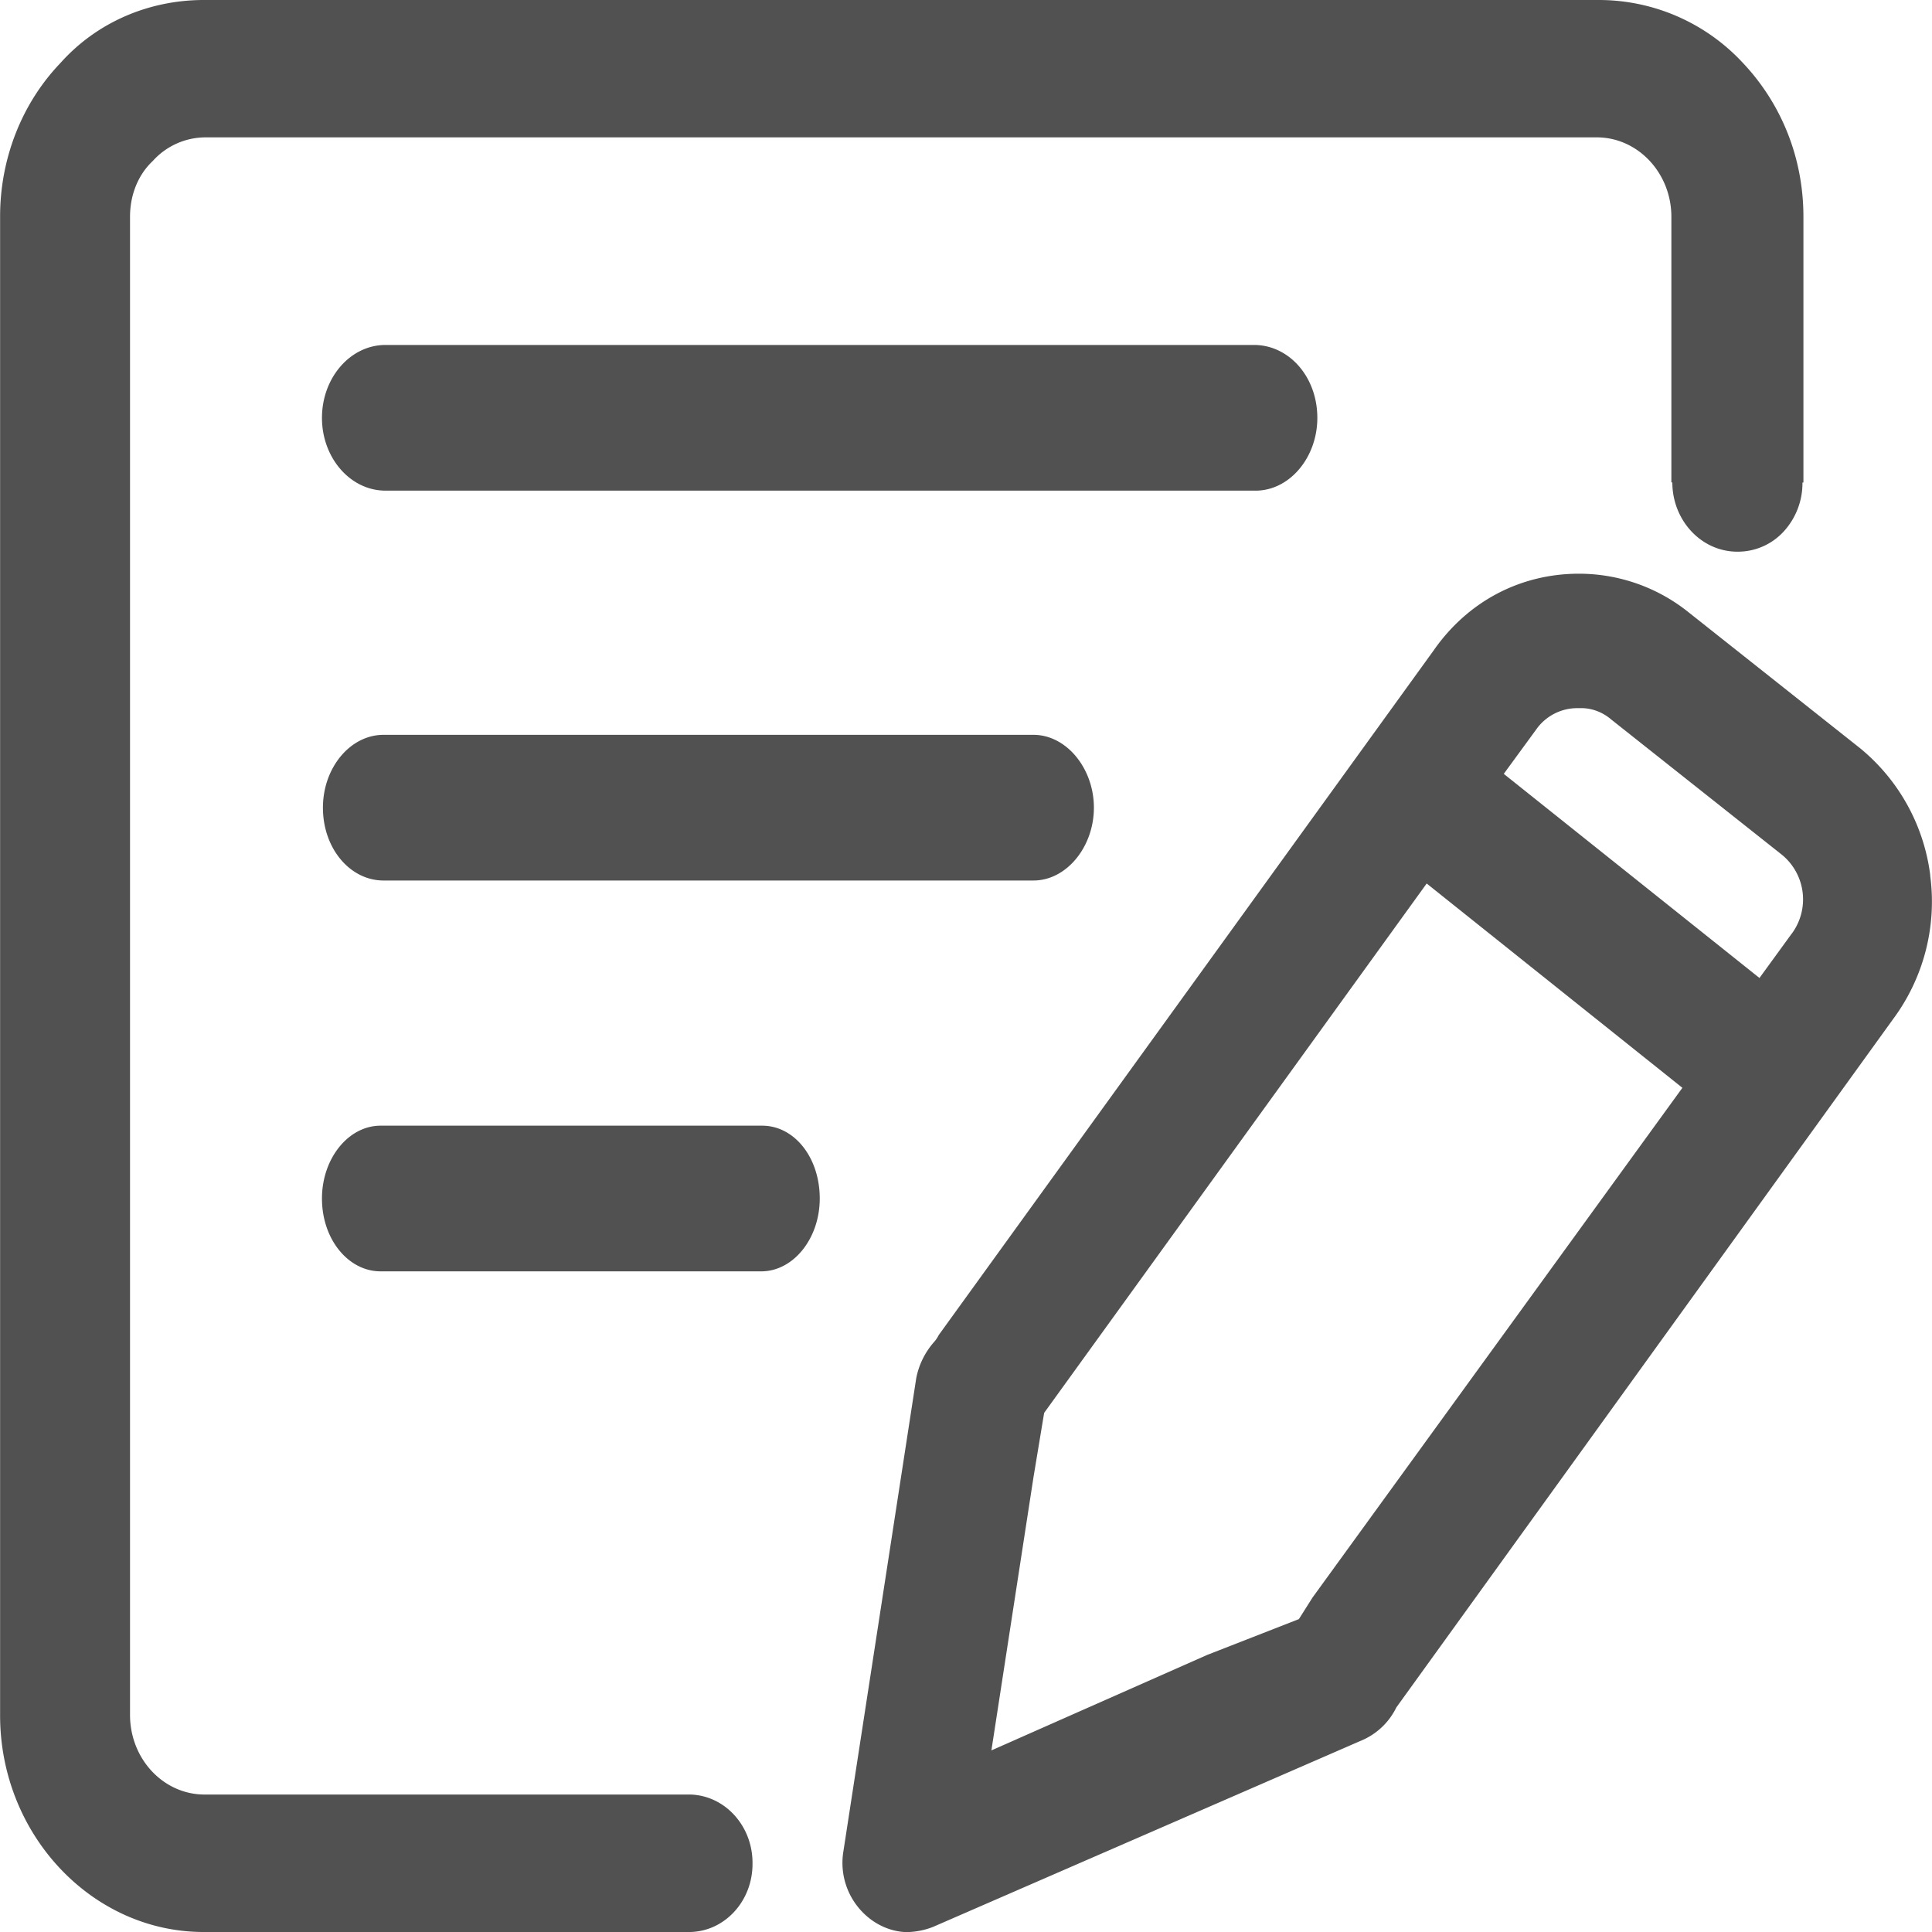<?xml version="1.0" standalone="no"?><!DOCTYPE svg PUBLIC "-//W3C//DTD SVG 1.1//EN" "http://www.w3.org/Graphics/SVG/1.1/DTD/svg11.dtd"><svg t="1640018536656" class="icon" viewBox="0 0 1024 1024" version="1.1" xmlns="http://www.w3.org/2000/svg" p-id="11637" width="64" height="64" xmlns:xlink="http://www.w3.org/1999/xlink"><defs><style type="text/css"></style></defs><path d="M1023.078 463.923a103.834 103.834 0 0 0-37.222-67.379l-90.573-71.782a92.877 92.877 0 0 0-58.419-20.685c-31.078 0-58.982 14.694-77.107 40.806L497.562 707.584a16.538 16.538 0 0 1-2.611 3.84 40.755 40.755 0 0 0-9.318 18.995l-38.758 251.75a37.376 37.376 0 0 0 12.902 33.741c5.683 4.864 13.414 8.141 21.197 8.141a40.243 40.243 0 0 0 13.466-2.714l228.608-99.482a36.198 36.198 0 0 0 17.05-16.896l263.27-364.8a104.448 104.448 0 0 0 19.661-76.186h0.051z m-327.424 382.822l-7.219 11.418-48.64 18.995-114.33 50.586 22.272-144.589 5.683-34.304 202.752-280.576 135.526 108.288-196.045 270.182z m253.952-351.846l-17.05 23.45-135.526-108.186 17.101-23.398a26.624 26.624 0 0 1 22.733-11.418c6.144-0.307 12.288 1.843 17.101 5.99l90.522 71.731a30.566 30.566 0 0 1 5.12 41.882z m-251.392-273.408c0-21.76-15.002-38.656-33.587-38.656h-460.288c-18.688 0-33.69 17.408-33.69 38.656 0 21.197 15.053 38.554 33.638 38.554h460.288c18.637 0.563 33.638-17.408 33.638-38.554zM203.264 389.478c-17.613 0-32.102 17.408-32.102 38.605 0 21.76 14.49 38.605 32.102 38.605h344.474c17.613 0 32.051-17.92 32.051-38.605s-14.438-38.605-32.051-38.605H203.264z m200.704 207.155H201.728c-17.101 0-31.078 17.408-31.078 38.605 0 21.709 14.029 38.605 31.078 38.605h201.728c17.05 0 31.027-17.408 31.027-38.605 0-21.76-13.466-38.605-30.515-38.605z" fill="#515151" p-id="11638"></path><path d="M365.875 951.142H108.442c-21.76 0-39.424-18.739-39.526-42.035V114.893c0-11.315 4.096-22.118 12.134-29.645a37.683 37.683 0 0 1 27.904-12.442H846.336c21.811 0 39.526 18.944 39.526 42.086v140.8h0.512c0 19.968 15.206 36.71 34.509 36.71a32.922 32.922 0 0 0 24.422-10.598 37.888 37.888 0 0 0 10.035-26.061h0.512v-140.8c0-31.283-11.674-59.904-31.949-81.459A104.09 104.09 0 0 0 847.309 0H108.032c-28.467 0-56.32 11.315-76.083 33.485-20.48 21.402-31.949 50.79-31.898 81.408v794.214C0 972.237 48.64 1024 107.93 1024h257.946c18.381-0.41 33.024-16.486 32.973-36.147 0.256-19.814-14.438-36.198-32.973-36.71z" fill="#515151" p-id="11639"></path></svg>